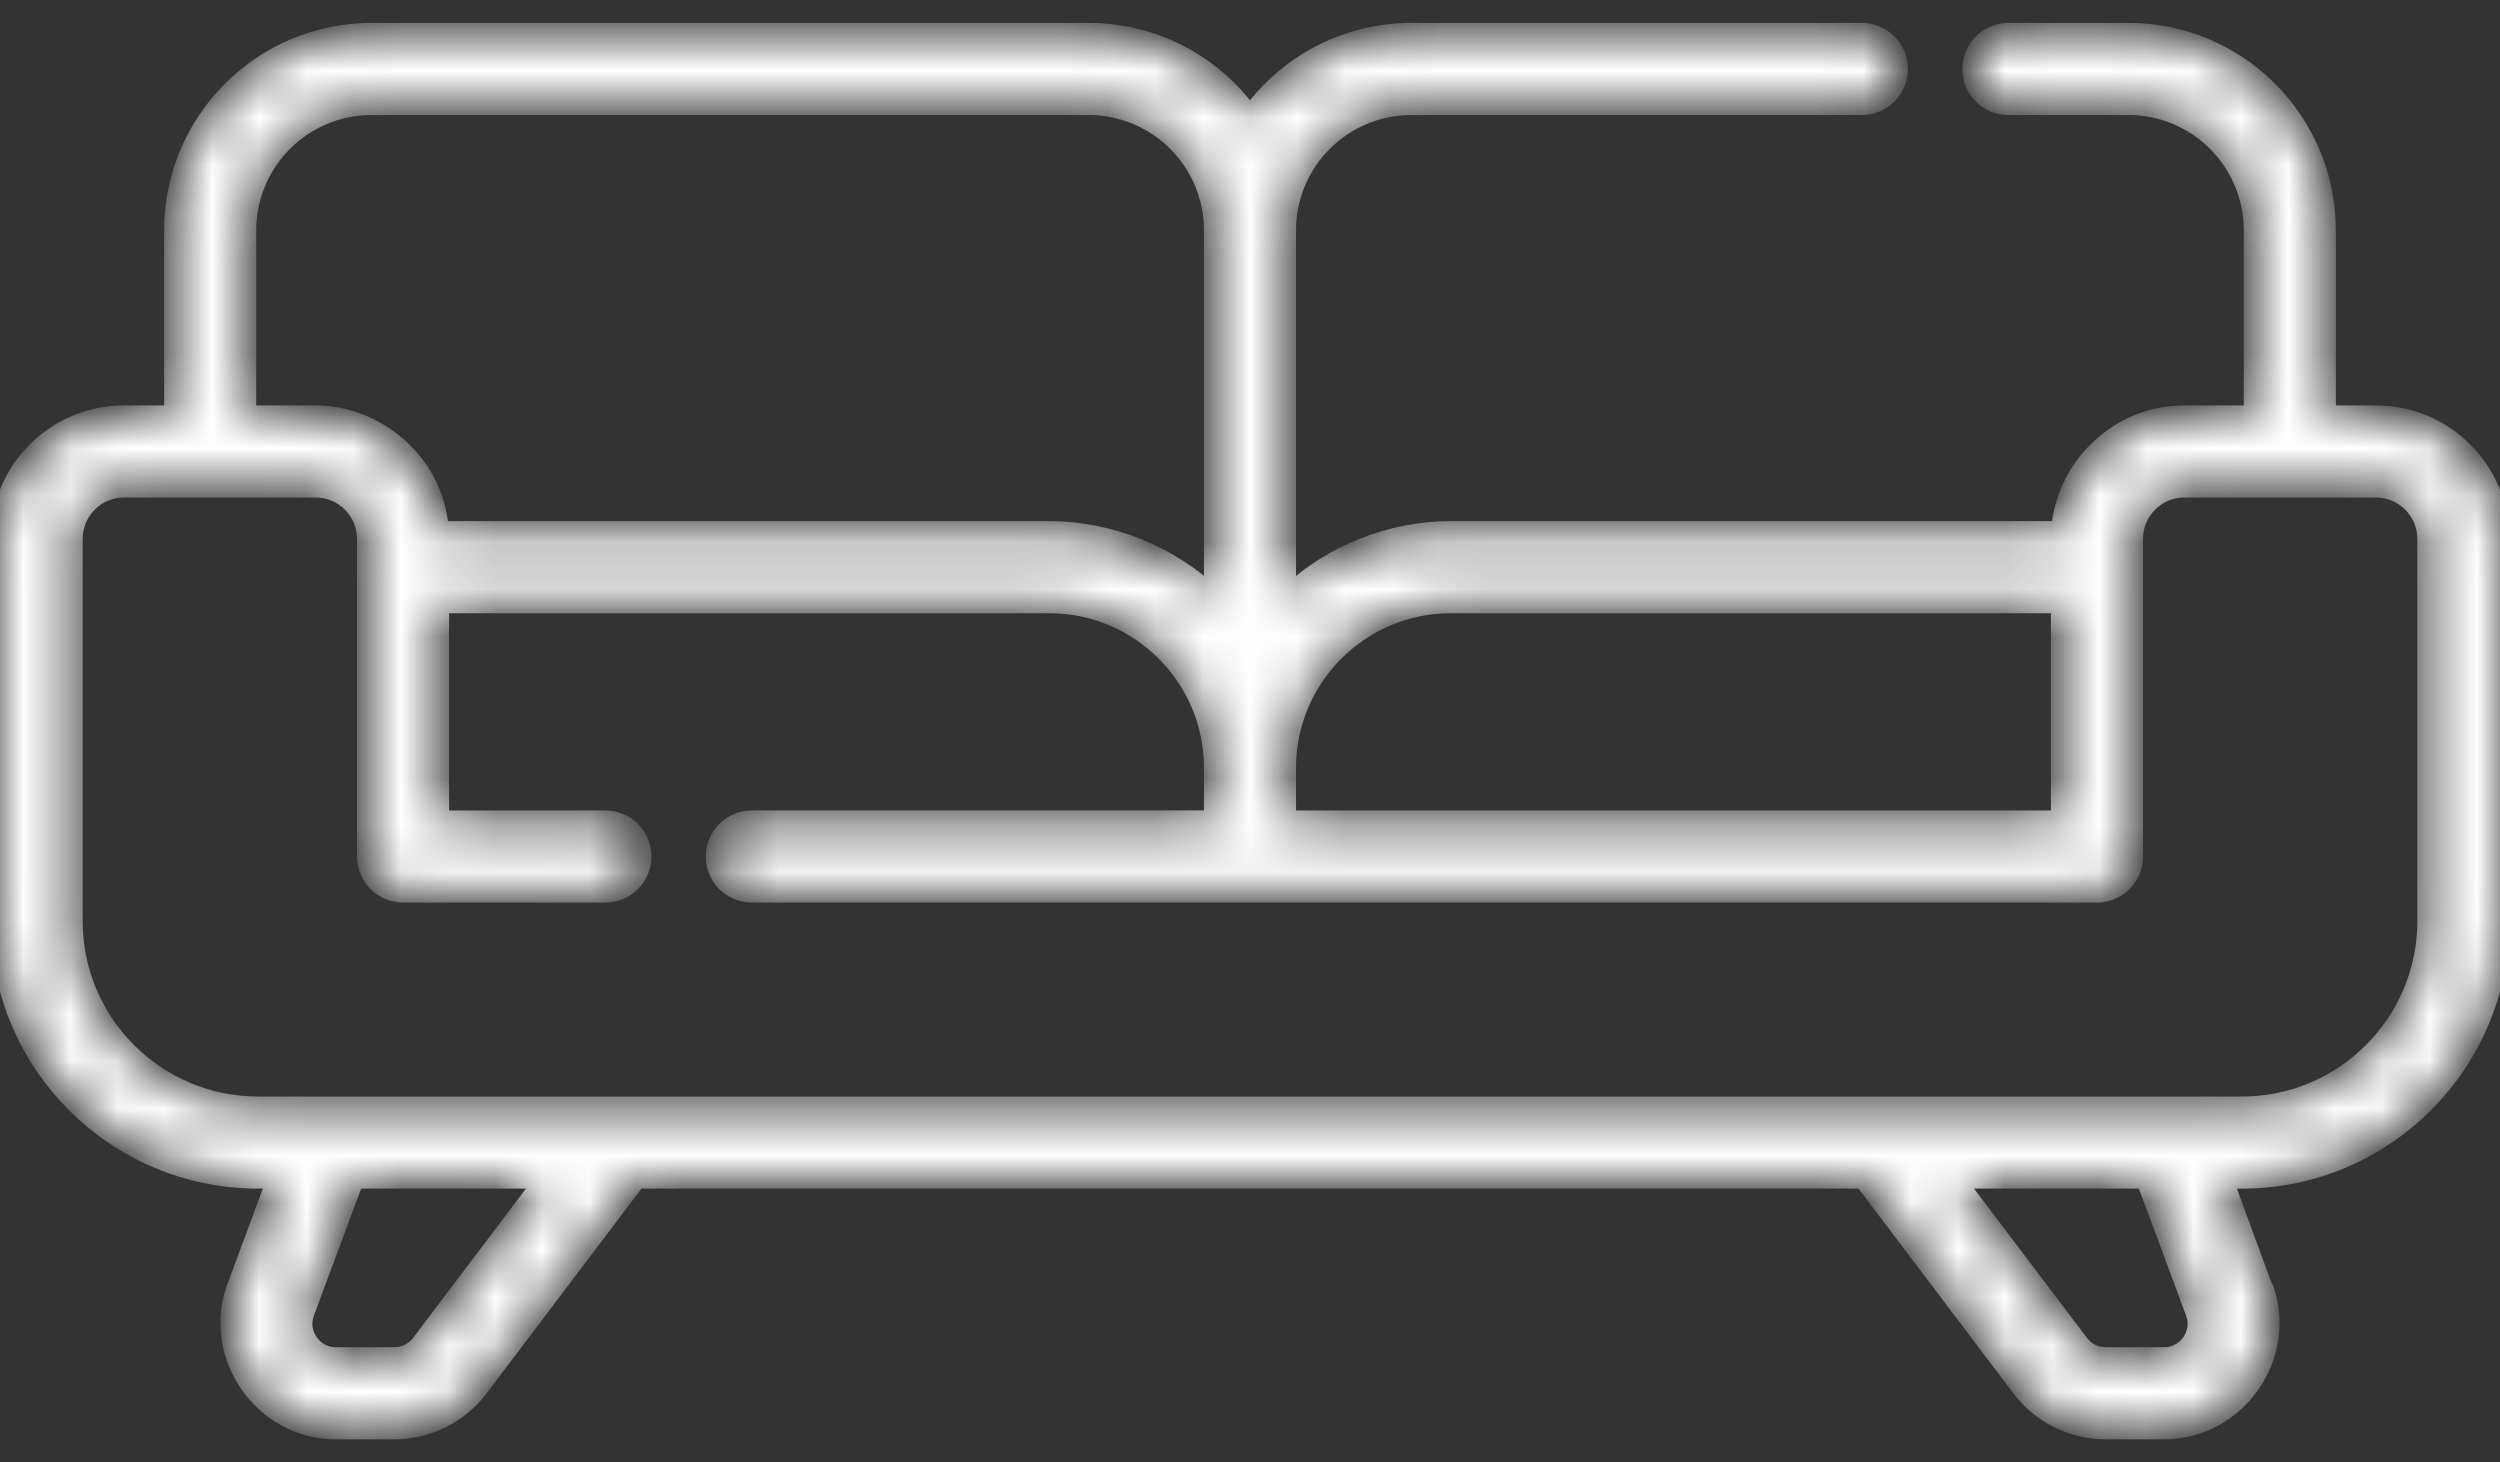 <svg width="53" height="31" viewBox="0 0 53 31" fill="none" xmlns="http://www.w3.org/2000/svg">
<rect x="0" y="0" width="53" height="31" fill="#333333" stroke="none"/>
<mask id="path-1-inside-1" fill="white">
<path d="M2.627 8.795H3.68V4.882C3.68 2.568 5.562 0.686 7.875 0.686H23.081C24.49 0.686 25.739 1.386 26.5 2.455C27.261 1.386 28.51 0.686 29.919 0.686H39.472C39.901 0.686 40.248 1.034 40.248 1.463C40.248 1.891 39.901 2.239 39.472 2.239H29.919C28.462 2.239 27.276 3.425 27.276 4.882V12.647C27.293 12.631 27.31 12.616 27.326 12.601C28.247 11.743 29.494 11.248 30.753 11.248H43.685C43.753 10.206 44.464 9.289 45.444 8.941C45.721 8.844 46.013 8.795 46.306 8.795H47.768V4.882C47.768 3.425 46.582 2.239 45.125 2.239H42.577C42.149 2.239 41.801 1.891 41.801 1.463C41.801 1.034 42.149 0.686 42.577 0.686H45.125C47.438 0.686 49.32 2.568 49.32 4.882V8.795H50.373C51.822 8.795 53 9.974 53 11.422V19.528C53 22.545 50.546 24.999 47.53 24.999H47.14C47.14 24.999 47.99 27.285 47.99 27.287C48.527 28.729 47.423 30.314 45.886 30.314H44.637C43.938 30.314 43.269 29.981 42.847 29.423L39.5 24.999H13.499L10.153 29.423C9.731 29.981 9.062 30.314 8.363 30.314C8.363 30.314 7.114 30.314 7.114 30.314C5.575 30.314 4.473 28.729 5.01 27.287L5.86 24.999H5.47C2.454 24.999 0 22.545 0 19.528V11.422C0 9.974 1.178 8.795 2.627 8.795ZM25.724 4.882C25.724 3.425 24.538 2.239 23.081 2.239H7.875C6.418 2.239 5.232 3.425 5.232 4.882V8.795C5.232 8.795 6.694 8.795 6.694 8.795C7.727 8.795 8.717 9.458 9.117 10.408C9.229 10.675 9.296 10.96 9.315 11.248C9.315 11.248 22.247 11.248 22.247 11.248C23.526 11.248 24.8 11.763 25.724 12.647V4.882ZM43.679 12.801H30.753C28.836 12.801 27.276 14.361 27.276 16.278V17.382H43.679V12.801ZM44.086 28.486C44.216 28.658 44.422 28.761 44.638 28.761C44.638 28.761 45.882 28.761 45.886 28.761C46.362 28.761 46.701 28.273 46.535 27.828L45.483 24.999H41.447L44.086 28.486ZM7.114 28.761H8.363C8.578 28.761 8.784 28.658 8.914 28.486L11.553 24.999H7.517C7.517 24.999 6.469 27.818 6.465 27.828C6.299 28.274 6.64 28.761 7.114 28.761ZM5.47 23.446H47.53C49.69 23.446 51.447 21.689 51.447 19.528V11.422C51.447 10.83 50.965 10.348 50.373 10.348H46.306C45.714 10.348 45.232 10.83 45.232 11.422V18.158C45.232 18.587 44.884 18.934 44.456 18.934H15.939C15.511 18.934 15.163 18.587 15.163 18.158C15.163 17.729 15.511 17.381 15.939 17.381H25.724V16.277C25.724 14.361 24.164 12.801 22.247 12.801H9.321V17.382H12.834C13.263 17.382 13.61 17.729 13.61 18.158C13.61 18.587 13.263 18.934 12.834 18.934H8.545C8.116 18.934 7.768 18.587 7.768 18.158V11.422C7.768 10.83 7.286 10.348 6.694 10.348H2.627C2.035 10.348 1.553 10.83 1.553 11.422V19.528H1.553C1.553 21.689 3.31 23.446 5.47 23.446Z"/>
</mask>
<path d="M2.627 8.795H3.68V4.882C3.68 2.568 5.562 0.686 7.875 0.686H23.081C24.49 0.686 25.739 1.386 26.5 2.455C27.261 1.386 28.51 0.686 29.919 0.686H39.472C39.901 0.686 40.248 1.034 40.248 1.463C40.248 1.891 39.901 2.239 39.472 2.239H29.919C28.462 2.239 27.276 3.425 27.276 4.882V12.647C27.293 12.631 27.31 12.616 27.326 12.601C28.247 11.743 29.494 11.248 30.753 11.248H43.685C43.753 10.206 44.464 9.289 45.444 8.941C45.721 8.844 46.013 8.795 46.306 8.795H47.768V4.882C47.768 3.425 46.582 2.239 45.125 2.239H42.577C42.149 2.239 41.801 1.891 41.801 1.463C41.801 1.034 42.149 0.686 42.577 0.686H45.125C47.438 0.686 49.32 2.568 49.32 4.882V8.795H50.373C51.822 8.795 53 9.974 53 11.422V19.528C53 22.545 50.546 24.999 47.53 24.999H47.14C47.14 24.999 47.99 27.285 47.99 27.287C48.527 28.729 47.423 30.314 45.886 30.314H44.637C43.938 30.314 43.269 29.981 42.847 29.423L39.5 24.999H13.499L10.153 29.423C9.731 29.981 9.062 30.314 8.363 30.314C8.363 30.314 7.114 30.314 7.114 30.314C5.575 30.314 4.473 28.729 5.01 27.287L5.86 24.999H5.47C2.454 24.999 0 22.545 0 19.528V11.422C0 9.974 1.178 8.795 2.627 8.795ZM25.724 4.882C25.724 3.425 24.538 2.239 23.081 2.239H7.875C6.418 2.239 5.232 3.425 5.232 4.882V8.795C5.232 8.795 6.694 8.795 6.694 8.795C7.727 8.795 8.717 9.458 9.117 10.408C9.229 10.675 9.296 10.96 9.315 11.248C9.315 11.248 22.247 11.248 22.247 11.248C23.526 11.248 24.8 11.763 25.724 12.647V4.882ZM43.679 12.801H30.753C28.836 12.801 27.276 14.361 27.276 16.278V17.382H43.679V12.801ZM44.086 28.486C44.216 28.658 44.422 28.761 44.638 28.761C44.638 28.761 45.882 28.761 45.886 28.761C46.362 28.761 46.701 28.273 46.535 27.828L45.483 24.999H41.447L44.086 28.486ZM7.114 28.761H8.363C8.578 28.761 8.784 28.658 8.914 28.486L11.553 24.999H7.517C7.517 24.999 6.469 27.818 6.465 27.828C6.299 28.274 6.64 28.761 7.114 28.761ZM5.47 23.446H47.53C49.69 23.446 51.447 21.689 51.447 19.528V11.422C51.447 10.83 50.965 10.348 50.373 10.348H46.306C45.714 10.348 45.232 10.83 45.232 11.422V18.158C45.232 18.587 44.884 18.934 44.456 18.934H15.939C15.511 18.934 15.163 18.587 15.163 18.158C15.163 17.729 15.511 17.381 15.939 17.381H25.724V16.277C25.724 14.361 24.164 12.801 22.247 12.801H9.321V17.382H12.834C13.263 17.382 13.61 17.729 13.61 18.158C13.61 18.587 13.263 18.934 12.834 18.934H8.545C8.116 18.934 7.768 18.587 7.768 18.158V11.422C7.768 10.83 7.286 10.348 6.694 10.348H2.627C2.035 10.348 1.553 10.83 1.553 11.422V19.528H1.553C1.553 21.689 3.31 23.446 5.47 23.446Z" fill="white" stroke="white" stroke-width="0.4" mask="url(#path-1-inside-1)"/>
</svg>
